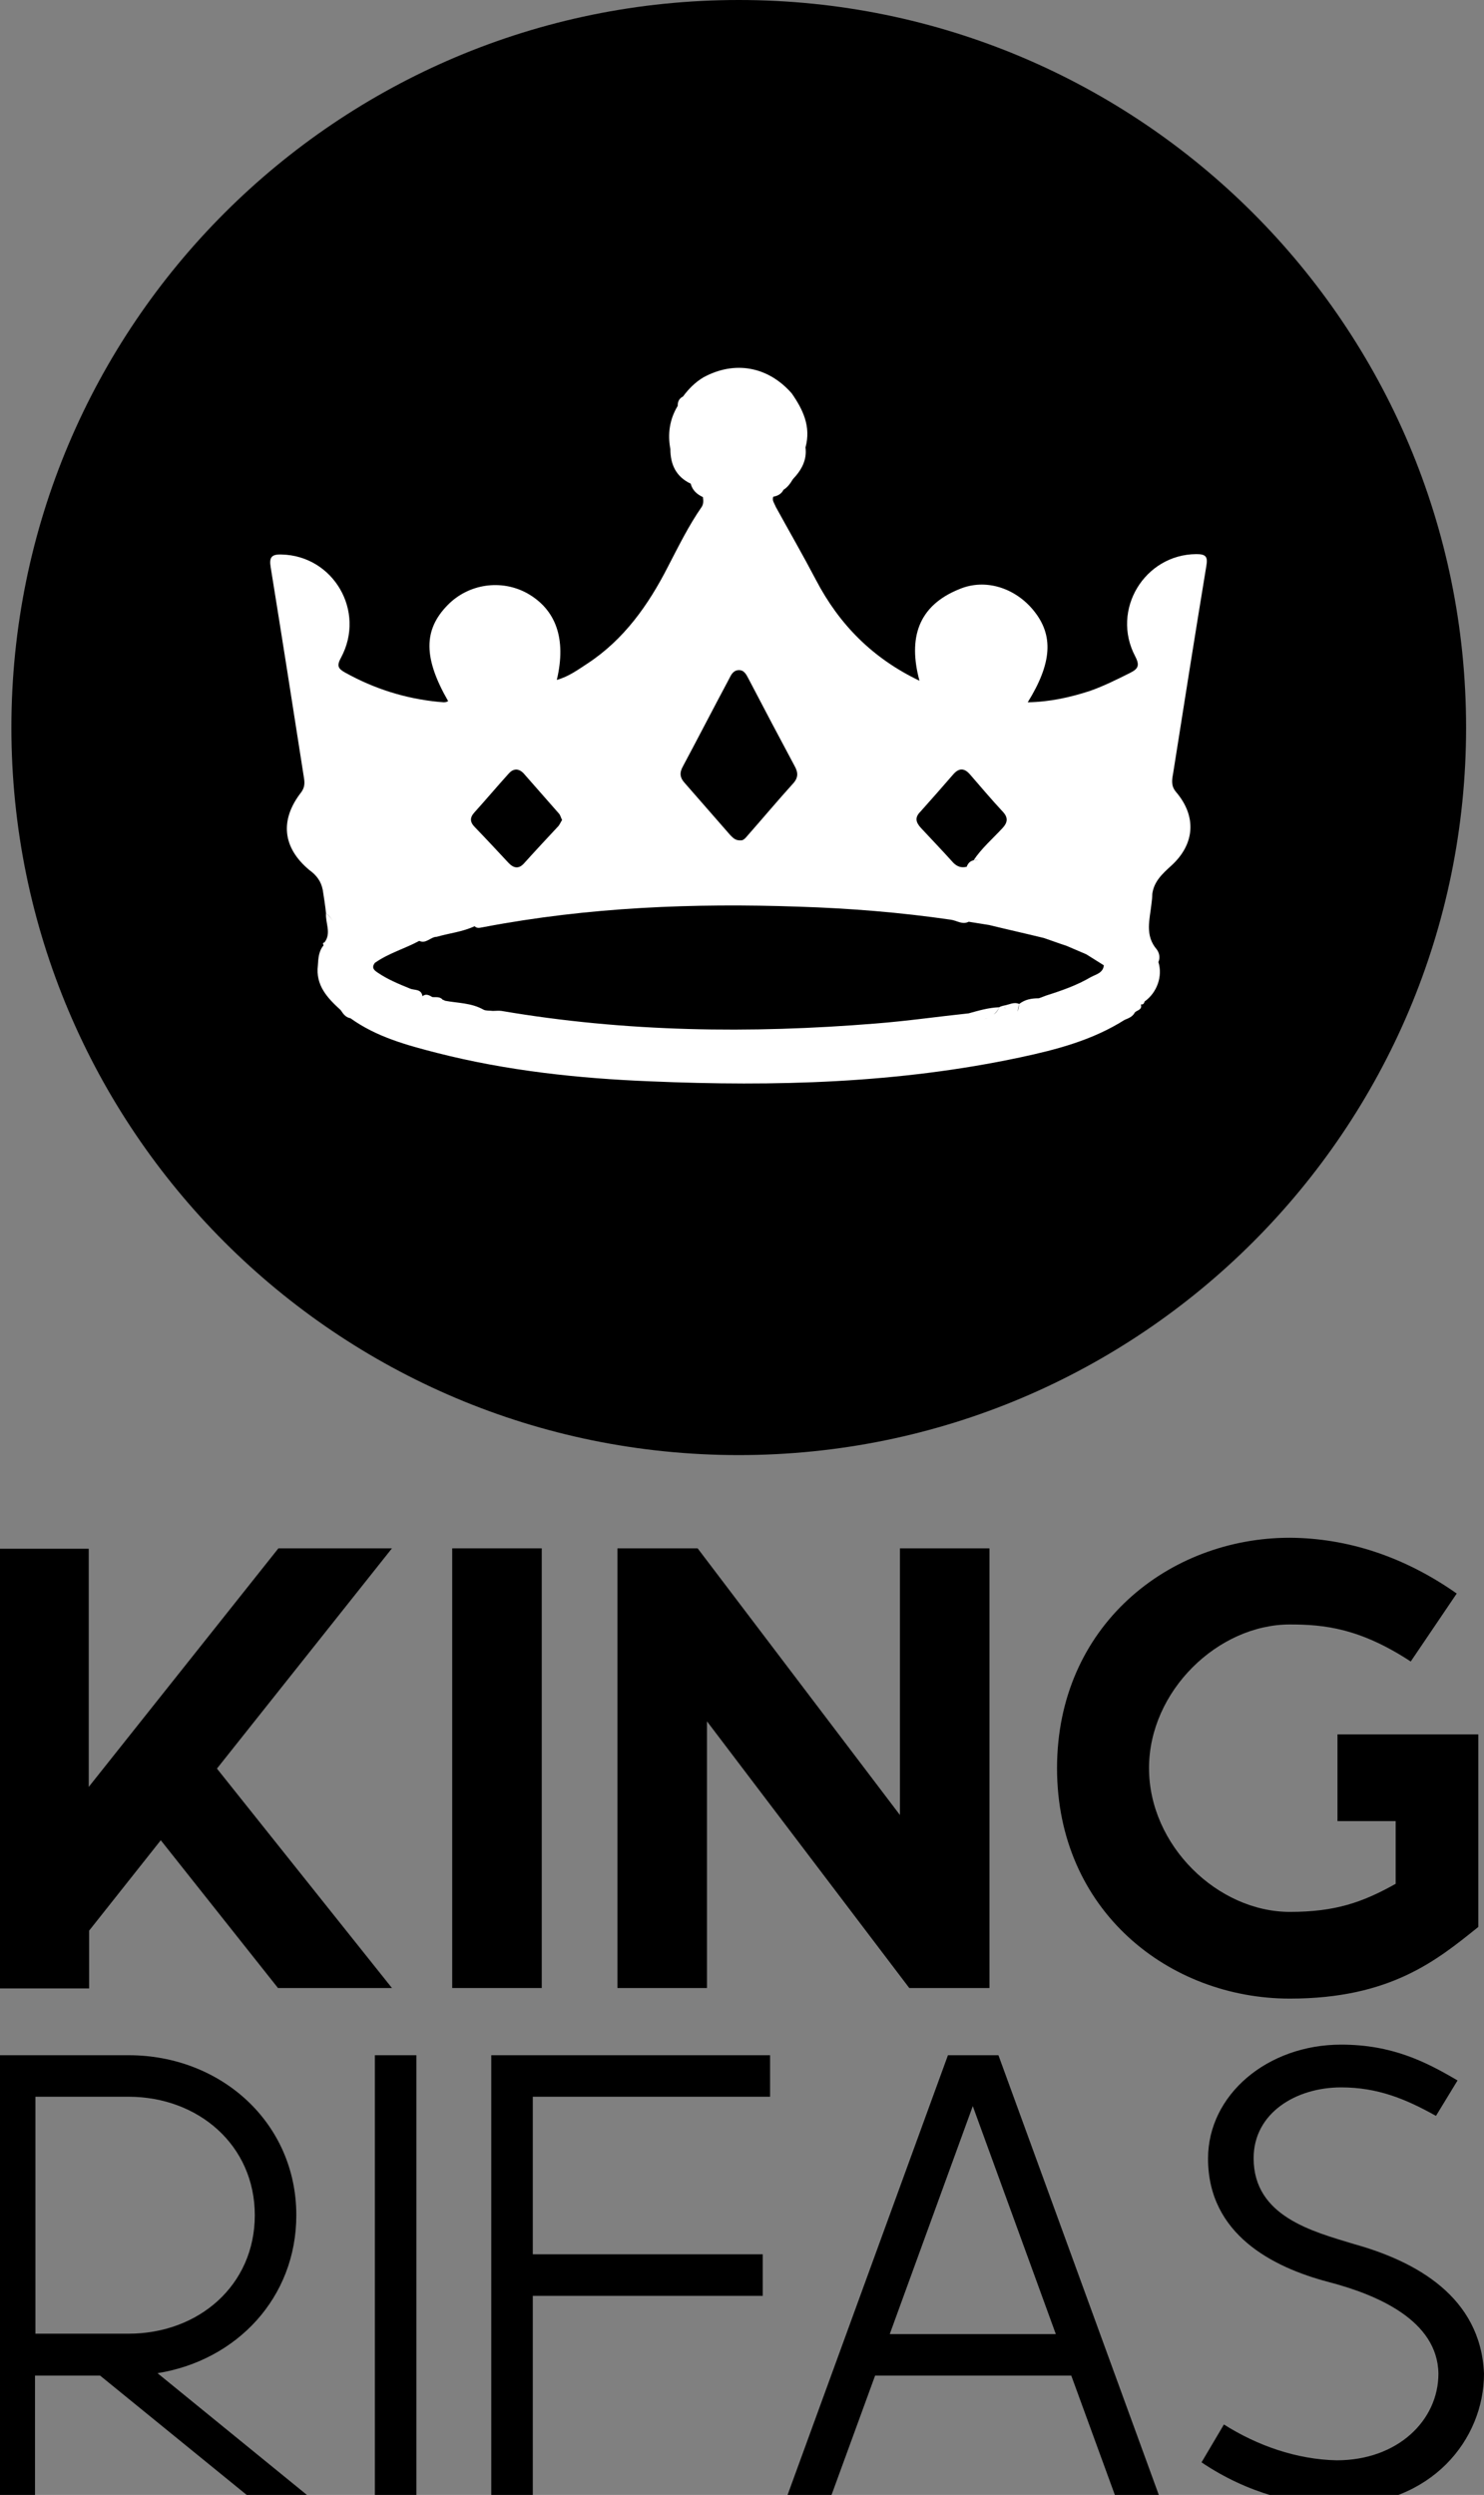 <svg xmlns="http://www.w3.org/2000/svg" xmlns:xlink="http://www.w3.org/1999/xlink" version="1.1" width="364.6pt" height="612.8pt" viewBox="0 0 364.6 612.8">
<rect x="0" y="0" width="364.6" height="612.8" fill="#808080" stroke="none"/>
<g enable-background="new">
<g id="Layer-1" data-name="Camada 1">
<clipPath id="cp0">
<path transform="matrix(1,0,0,-1,0,612.8)" d="M 0 612.8 L 364.6 612.8 L 364.6 0 L 0 0 Z "/>
</clipPath>
<g clip-path="url(#cp0)">
<path transform="matrix(1,0,0,-1,360.2,178.7)" d="M 0 0 C 0 -98.7 -80 -178.7 -178.7 -178.7 C -277.4 -178.7 -357.4 -98.7 -357.4 0 C -357.4 98.7 -277.4 178.7 -178.7 178.7 C -80 178.7 0 98.7 0 0 "/>
<path transform="matrix(1,0,0,-1,21.8,380.3)" d="M 0 0 L 0 -58.601 L 46.6 0 L 74.5 0 L 31.5 -54.101 L 74.5 -108 L 46.5 -108 L 17.7 -71.7 L .1 -93.9 L .1 -108.101 L -21.8 -108.101 L -21.8 -.101 L 0 -.101 Z "/>
<path transform="matrix(1,0,0,-1,0,612.8)" d="M 133.1 124.5 L 111.1 124.5 L 111.1 232.5 L 133.1 232.5 Z "/>
<path transform="matrix(1,0,0,-1,151.7,488.3)" d="M 0 0 L .5 0 Z M 19.7 108 L 69.399 42.5 L 69.399 108 L 91.399 108 L 91.399 0 L 71.7 0 L 22 65.5 L 22 0 L 0 0 L 0 108 Z "/>
<path transform="matrix(1,0,0,-1,357.9,391.4)" d="M 0 0 L -11.301 -16.699 C -23.801 -8.5 -32.601 -7.6 -41 -7.6 C -58.601 -7.6 -75.601 -23.899 -75.601 -42.899 C -75.601 -61.899 -58.7 -78.199 -41 -78.199 C -29.9 -78.199 -23.2 -75.899 -15 -71.3 L -15 -55.899 L -29.301 -55.899 L -29.301 -34.6 L 5.3 -34.6 L 5.3 -81.899 C -4.801 -90 -16.2 -99.5 -41 -99.5 C -70.7 -99.5 -98.2 -77.899 -98.2 -42.899 C -98.2 -7.899 -70.7 13.7 -41 13.7 C -27 13.601 -13.101 9.2 0 0 "/>
<path transform="matrix(1,0,0,-1,8.7,515.3)" d="M 0 0 L 0 -28.8 L 0 -57.9 L 22.9 -57.9 C 40.1 -57.9 53.9 -46 53.9 -28.8 C 53.9 -11.601 40 .3 22.9 .3 L 0 .3 Z M 22.9 10.5 C 45.6 10.5 64.1 -6.101 64.1 -28.8 C 64.1 -49.101 49.4 -64.5 30 -67.601 L 66.7 -97.5 L 51.9 -97.5 L 15.9 -68.2 L -.1 -68.2 L -.1 -97.5 L -10.2 -97.5 L -10.2 -83.101 L -10.2 -72.3 L -10.2 -61.5 L -10.2 -48.2 L -10.2 10.5 Z "/>
<path transform="matrix(1,0,0,-1,0,612.8)" d="M 102.3 0 L 92.1 0 L 92.1 108 L 102.3 108 Z "/>
<path transform="matrix(1,0,0,-1,189.2,504.8)" d="M 0 0 L 0 -10.2 L -58.3 -10.2 L -58.3 -48.9 L -1.8 -48.9 L -1.8 -59.101 L -58.3 -59.101 L -58.3 -108 L -68.5 -108 L -68.5 0 Z "/>
<path transform="matrix(1,0,0,-1,218.6,573.3)" d="M 0 0 L 40.801 0 L 20.4 56 Z M 26.7 68.5 L 66.101 -39.5 L 55.301 -39.5 L 44.601 -10.2 L -3.6 -10.2 L -14.3 -39.5 L -25.1 -39.5 L 14.301 68.5 Z "/>
<path transform="matrix(1,0,0,-1,358.1,511)" d="M 0 0 L -5.3 -8.7 C -12.8 -4.5 -19.699 -1.7 -28.6 -1.7 C -39.699 -1.7 -50.1 -8 -50.1 -19.1 C -50.1 -33.4 -35.6 -37.1 -25.399 -40.2 C -10.3 -44.4 5.7 -53.1 6.5 -72 C 6.5 -88.2 -6.399 -104.4 -29.3 -104.4 C -39.3 -104.4 -51.5 -101.5 -62.899 -93.8 L -57.399 -84.5 C -49.199 -89.7 -39.5 -93.1 -29.699 -93.3 C -14.699 -93.3 -4.699 -83.5 -4.699 -72 C -4.899 -58.9 -19.8 -52.6 -31.699 -49.5 C -45.399 -45.9 -61.3 -37.8 -61.3 -19.2 C -61.3 -3.5 -46.699 8.8 -28.6 8.8 C -16.1 8.8 -7.8 4.6 0 0 "/>
<path transform="matrix(1,0,0,-1,116.6,199.5)" d="M 0 0 C 2.8 3.1 5.5 6.3 8.3 9.4 C 9.4 10.7 10.7 10.9 12 9.6 C 14.9 6.3 17.8 3 20.7 -.3 C 21.1 -.7 21.2 -1.4 21.5 -1.9 C 21.1 -2.5 20.9 -3.1 20.5 -3.5 C 17.7 -6.5 14.9 -9.5 12.2 -12.5 C 10.9 -14 9.6 -13.8 8.3 -12.4 C 5.6 -9.5 2.9 -6.6 .1 -3.7 C -1.2 -2.4 -1.2 -1.3 0 0 M 79.7 -23.2 C 92.2 -23.6 104.6 -24.6 117 -26.4 C 118.5 -26.6 119.8 -27.7 121.4 -26.9 C 123.1 -27.2 124.7 -27.4 126.4 -27.7 C 130.9 -28.8 135.4 -29.8 139.9 -30.9 C 141.7 -31.5 143.5 -32.2 145.4 -32.8 C 147 -33.5 148.7 -34.2 150.3 -34.9 C 151.7 -35.8 153.2 -36.7 154.6 -37.6 C 154.4 -39.5 152.7 -39.8 151.4 -40.5 C 148 -42.5 144.3 -43.8 140.5 -45 C 139.9 -45.2 139.3 -45.5 138.6 -45.7 C 136.8 -45.7 135.2 -46 133.8 -47.1 C 133.7 -47.7 133.6 -48.4 133.4 -49 C 133.5 -48.4 133.6 -47.7 133.8 -47.1 C 132.5 -46.5 131.3 -47.3 130 -47.5 C 130.1 -47.6 130.1 -47.7 130.2 -47.9 C 130.3 -48.1 130.4 -48.1 130.4 -48.2 C 130.3 -48.1 130.2 -48 130.2 -47.9 C 130.2 -47.8 130.1 -47.7 130 -47.5 C 129.6 -47.6 129.2 -47.7 128.9 -47.9 C 128.6 -48.7 128.1 -49.3 127.5 -49.7 C 128.1 -49.2 128.6 -48.6 128.9 -47.9 C 126.3 -48 123.9 -48.7 121.4 -49.4 C 113.8 -50.2 106.2 -51.3 98.5 -51.9 C 67.7 -54.4 37.1 -54 6.6 -48.8 C 5.9 -48.7 5.2 -48.8 4.5 -48.8 C 3.7 -48.7 2.8 -48.8 2.2 -48.5 C -.8 -46.8 -4.1 -46.9 -7.3 -46.3 C -7.4 -46.2 -7.6 -46.1 -7.8 -46.1 C -8.5 -45.2 -9.5 -45.5 -10.4 -45.4 C -11.2 -44.9 -12 -44.5 -12.8 -45.2 C -13.1 -43.3 -14.8 -43.8 -15.9 -43.3 C -18.6 -42.2 -21.3 -41.1 -23.8 -39.4 C -24.7 -38.8 -25.4 -38.2 -24.5 -37 C -21.1 -34.6 -17.1 -33.5 -13.6 -31.6 C -11.9 -32.4 -10.8 -30.6 -9.3 -30.6 C -6.2 -29.7 -3 -29.4 0 -28 C .7 -28.7 1.5 -28.3 2.3 -28.2 C 28.1 -23.3 53.8 -22.3 79.7 -23.2 M 51.2 11.3 C 55 18.4 58.7 25.6 62.5 32.7 C 63 33.7 63.5 34.8 64.8 34.9 C 66.3 35 66.8 33.7 67.4 32.6 C 71.1 25.5 74.8 18.5 78.6 11.4 C 79.5 9.8 79.6 8.5 78.2 7 C 74.4 2.8 70.8 -1.5 67.1 -5.7 C 66.6 -6.3 66 -7 65.4 -6.9 C 64.1 -7 63.5 -6.3 62.8 -5.6 C 59.1 -1.4 55.4 2.9 51.7 7.1 C 50.4 8.5 50.3 9.7 51.2 11.3 M 121.4 -25.9 L 121.4 -24.8 L 121.4 -25.9 M 109.5 .1 C 112.2 3.1 114.9 6.2 117.6 9.3 C 119 10.9 120.3 10.9 121.7 9.3 C 124.4 6.2 127 3.1 129.8 .1 C 131.1 -1.3 131 -2.5 129.7 -3.9 C 127.3 -6.5 124.6 -8.8 122.6 -11.8 C 123.1 -11.7 123.6 -11.7 124 -11.7 C 123.5 -11.7 123 -11.8 122.6 -11.8 C 121.7 -12 121.2 -12.6 120.9 -13.4 C 119.6 -13.7 118.6 -13.4 117.6 -12.4 C 115 -9.5 112.3 -6.7 109.7 -3.9 C 108.4 -2.5 108.1 -1.3 109.5 .1 M 126.1 -50.6 C 125.8 -50.7 125.4 -50.8 125 -50.8 C 125.4 -50.8 125.7 -50.7 126.1 -50.6 C 126.4 -50.5 126.8 -50.3 127.1 -50.1 C 126.8 -50.3 126.4 -50.5 126.1 -50.6 M -34.3 -28.2 C -34.3 -27.9 -34.4 -27.5 -34.6 -27.2 C -34.4 -27.6 -34.3 -27.9 -34.3 -28.2 M -37.3 -19.1 C -37 -21 -36.7 -22.9 -36.5 -24.8 C -35.7 -25.4 -35.2 -26.1 -34.8 -26.8 C -35.2 -26.1 -35.7 -25.5 -36.5 -24.8 C -36.7 -27.2 -35.1 -29.7 -36.9 -32 C -37.3 -32 -37.3 -32.3 -37.1 -32.7 C -38.3 -34.1 -38.4 -35.9 -38.5 -37.6 C -39.1 -42.5 -36.2 -45.6 -32.9 -48.6 C -32.3 -49.5 -31.7 -50.4 -30.5 -50.6 C -24.1 -55.2 -16.7 -57.2 -9.3 -59.1 C 7.9 -63.5 25.6 -65.4 43.3 -66.1 C 73.8 -67.4 104.1 -66.6 134.1 -60.2 C 143 -58.3 151.8 -56 159.7 -51 C 160.7 -50.6 161.7 -50.2 162.2 -49.2 C 162.7 -48.6 164.1 -48.6 163.7 -47.2 C 164.2 -47.3 164.5 -47 164.6 -46.5 C 167.7 -44.3 169.1 -40.2 168 -36.8 C 168.5 -35.7 168.2 -34.5 167.6 -33.7 C 164.6 -30.2 165.9 -26.3 166.3 -22.5 C 166.4 -21.7 166.5 -20.9 166.5 -20.1 C 166.9 -17 169 -15.1 171.2 -13.1 C 177 -7.8 177.4 -1 172.4 4.9 C 171.1 6.4 171.3 7.8 171.6 9.4 C 174.3 26.5 177 43.6 179.8 60.6 C 180.2 62.9 179.5 63.4 177.3 63.4 C 164.6 63.3 156.3 49.7 162.3 38.3 C 163.5 36 163 35.2 161 34.2 C 157.8 32.6 154.6 31 151.2 29.8 C 146.3 28.2 141.3 27.1 135.9 27 C 141.9 36.7 142.3 43.5 137.3 49.6 C 132.8 55.1 125.5 57.5 119.1 54.8 C 108.9 50.7 106.5 42.7 109.3 32.3 C 97.8 37.8 89.6 46.1 83.9 57 C 80.7 63.1 77.3 69 74 75 C 73.7 75.8 73 76.6 73.4 77.5 C 74.5 77.7 75.4 78.2 75.9 79.2 C 76.9 79.8 77.6 80.8 78.2 81.8 C 80.3 84 81.7 86.5 81.3 89.6 C 82.7 94.7 80.7 98.9 77.9 102.9 C 72.1 109.5 63.9 111 56.2 106.8 C 54.2 105.6 52.6 104 51.2 102.1 C 50.2 101.6 49.9 100.8 49.9 99.8 C 47.9 96.5 47.4 92.9 48.1 89.2 C 48.1 85.4 49.5 82.4 53.1 80.7 C 53.5 79.1 54.6 78.1 56.1 77.4 C 56.2 76.6 56.3 75.8 55.8 75 C 52.6 70.4 50.1 65.3 47.5 60.3 C 42.7 50.9 36.7 42.4 27.7 36.5 C 25.4 35 23.1 33.3 20.2 32.5 C 22.6 42.6 20 49.8 12.9 53.8 C 6.5 57.3 -1.5 56.1 -6.6 50.9 C -12.6 44.8 -12.6 37.9 -6.5 27.3 C -7.2 26.8 -8.1 27.1 -8.8 27.1 C -17 27.9 -24.6 30.3 -31.8 34.3 C -33.6 35.3 -33.9 36 -32.8 38 C -26.7 49.4 -34.7 63 -47.4 63.3 C -49.9 63.4 -50.5 62.6 -50.1 60.2 C -47.3 42.9 -44.6 25.6 -41.9 8.3 C -41.7 7 -41.8 6 -42.6 4.9 C -47.9 -1.9 -47.2 -8.7 -40.6 -14.2 C -38.8 -15.5 -37.7 -17 -37.3 -19.1 " fill="#ffffff"/>
</g>
</g>
</g>
</svg>
